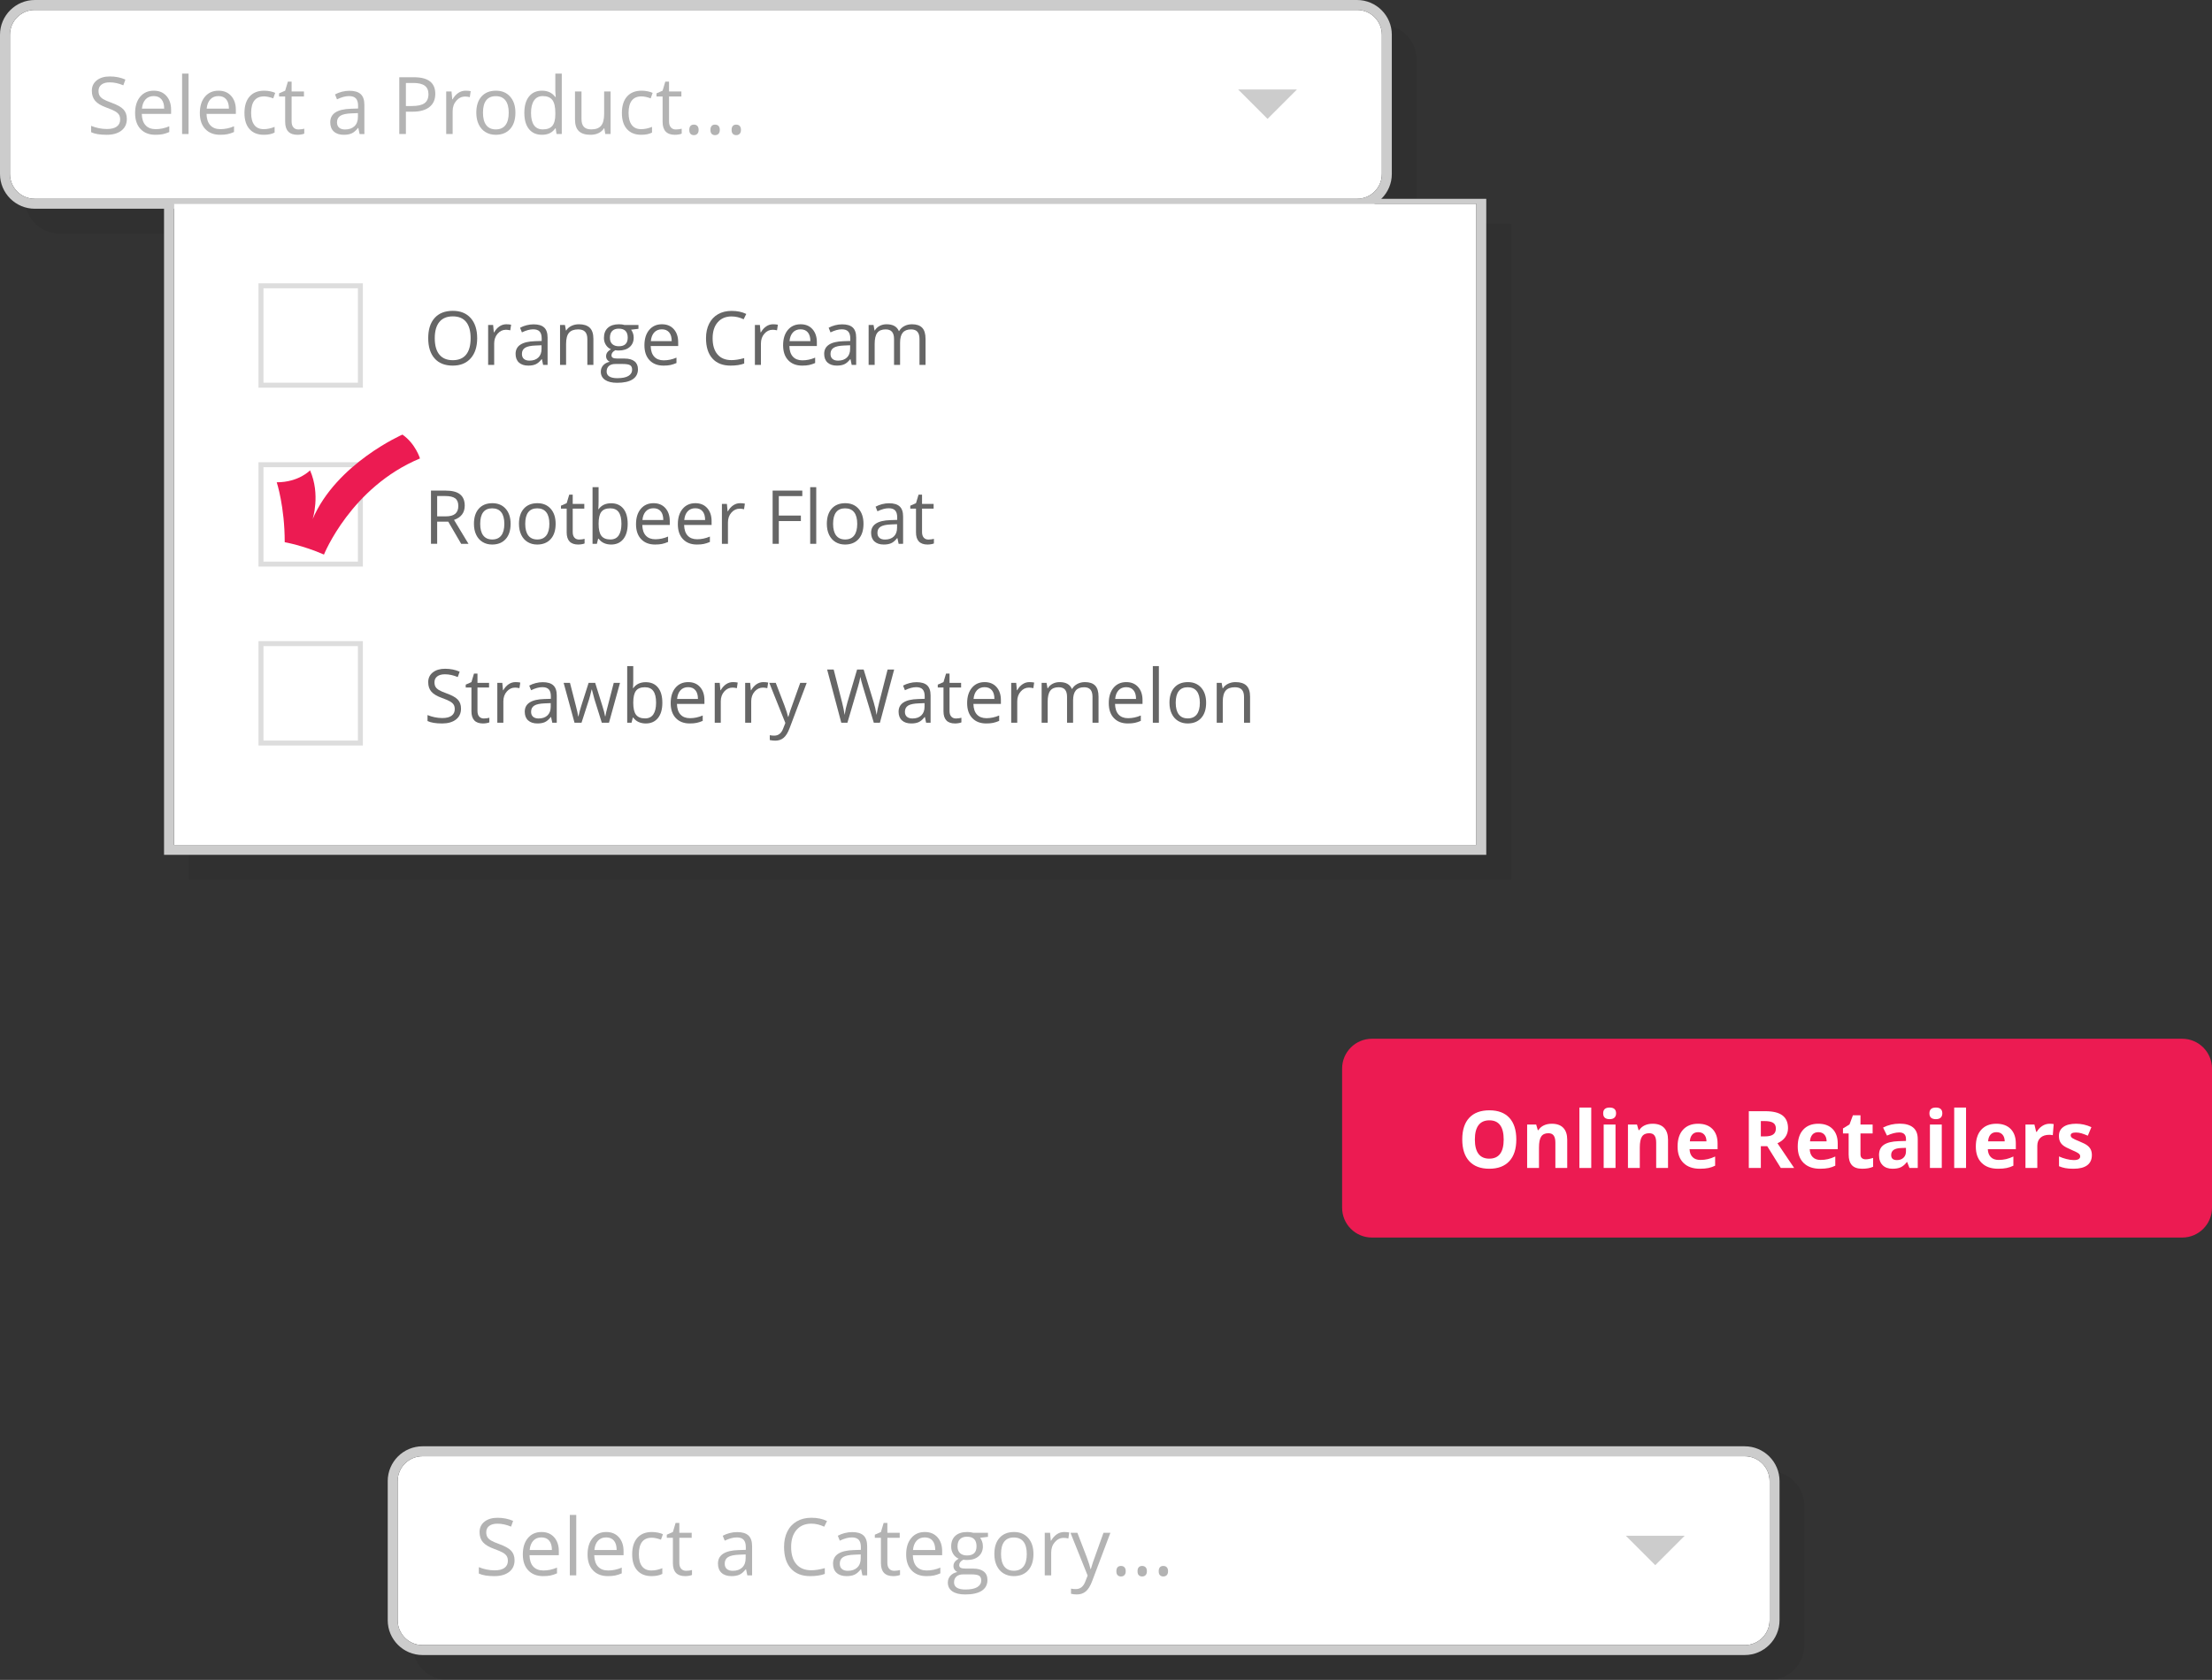 <?xml version="1.0" encoding="utf-8"?>
<!-- Generator: Adobe Illustrator 15.0.0, SVG Export Plug-In . SVG Version: 6.00 Build 0)  -->
<!DOCTYPE svg PUBLIC "-//W3C//DTD SVG 1.1//EN" "http://www.w3.org/Graphics/SVG/1.1/DTD/svg11.dtd">
<svg version="1.1" id="Layer_1" xmlns="http://www.w3.org/2000/svg" xmlns:xlink="http://www.w3.org/1999/xlink" x="0px" y="0px"
	 width="445px" height="338px" viewBox="0 0 445 338" enable-background="new 0 0 445 338" xml:space="preserve">
<rect x="0" y="0" width="445" height="338" fill="#333333" stroke="none"/>
<path opacity="0.06" d="M278,5H12c-3.86,0-7,3.14-7,7v28c0,3.86,3.14,7,7,7h266c3.859,0,7-3.14,7-7V12C285,8.14,281.859,5,278,5z"/>
<g>
	<path fill="#FFFFFF" d="M273,2H7C4.243,2,2,4.243,2,7v28c0,2.757,2.243,5,5,5h266c2.757,0,5-2.243,5-5V7C278,4.243,275.757,2,273,2
		z"/>
	<path fill="#CCCCCC" d="M273,0H7C3.14,0,0,3.14,0,7v28c0,3.86,3.14,7,7,7h266c3.859,0,7-3.14,7-7V7C280,3.14,276.859,0,273,0z
		 M278,35c0,2.757-2.243,5-5,5H7c-2.757,0-5-2.243-5-5V7c0-2.757,2.243-5,5-5h266c2.757,0,5,2.243,5,5V35z"/>
</g>
<g>
	<path fill="#B3B3B3" d="M25.516,23.926c0,1.005-0.365,1.789-1.094,2.352c-0.729,0.562-1.719,0.844-2.969,0.844
		c-1.354,0-2.396-0.174-3.125-0.523v-1.281c0.469,0.198,0.979,0.354,1.531,0.469c0.552,0.115,1.099,0.172,1.641,0.172
		c0.885,0,1.552-0.168,2-0.504c0.448-0.336,0.672-0.803,0.672-1.402c0-0.396-0.08-0.72-0.238-0.973
		c-0.159-0.252-0.425-0.485-0.797-0.699c-0.373-0.213-0.939-0.456-1.699-0.727c-1.062-0.38-1.822-0.831-2.277-1.352
		c-0.456-0.521-0.684-1.2-0.684-2.039c0-0.88,0.331-1.581,0.992-2.102c0.661-0.521,1.536-0.781,2.625-0.781
		c1.135,0,2.18,0.208,3.133,0.625l-0.414,1.156c-0.943-0.396-1.859-0.594-2.75-0.594c-0.703,0-1.253,0.151-1.648,0.453
		c-0.396,0.302-0.594,0.722-0.594,1.258c0,0.396,0.073,0.72,0.219,0.973c0.146,0.253,0.392,0.484,0.738,0.695
		c0.346,0.211,0.876,0.444,1.59,0.699c1.198,0.427,2.022,0.886,2.473,1.375C25.29,22.509,25.516,23.145,25.516,23.926z"/>
	<path fill="#B3B3B3" d="M31.273,27.121c-1.266,0-2.265-0.385-2.996-1.156c-0.732-0.771-1.098-1.841-1.098-3.211
		c0-1.38,0.34-2.477,1.02-3.289s1.592-1.219,2.738-1.219c1.073,0,1.922,0.353,2.547,1.059c0.625,0.706,0.938,1.637,0.938,2.793v0.82
		h-5.898c0.026,1.005,0.28,1.769,0.762,2.289c0.481,0.521,1.16,0.781,2.035,0.781c0.922,0,1.833-0.192,2.734-0.578v1.156
		c-0.458,0.198-0.892,0.34-1.301,0.426C32.345,27.078,31.852,27.121,31.273,27.121z M30.922,19.332
		c-0.688,0-1.236,0.224-1.645,0.672c-0.409,0.448-0.65,1.068-0.723,1.859h4.477c0-0.817-0.183-1.444-0.547-1.879
		C32.12,19.55,31.599,19.332,30.922,19.332z"/>
	<path fill="#B3B3B3" d="M37.93,26.965h-1.297V14.809h1.297V26.965z"/>
	<path fill="#B3B3B3" d="M44.297,27.121c-1.266,0-2.265-0.385-2.996-1.156c-0.732-0.771-1.098-1.841-1.098-3.211
		c0-1.38,0.34-2.477,1.02-3.289s1.592-1.219,2.738-1.219c1.073,0,1.922,0.353,2.547,1.059c0.625,0.706,0.938,1.637,0.938,2.793v0.82
		h-5.898c0.026,1.005,0.28,1.769,0.762,2.289c0.481,0.521,1.16,0.781,2.035,0.781c0.922,0,1.833-0.192,2.734-0.578v1.156
		c-0.458,0.198-0.892,0.34-1.301,0.426C45.368,27.078,44.875,27.121,44.297,27.121z M43.945,19.332
		c-0.688,0-1.236,0.224-1.645,0.672c-0.409,0.448-0.65,1.068-0.723,1.859h4.477c0-0.817-0.183-1.444-0.547-1.879
		C45.143,19.55,44.622,19.332,43.945,19.332z"/>
	<path fill="#B3B3B3" d="M53.078,27.121c-1.24,0-2.199-0.381-2.879-1.145c-0.68-0.763-1.02-1.842-1.02-3.238
		c0-1.432,0.345-2.539,1.035-3.32c0.69-0.781,1.673-1.172,2.949-1.172c0.411,0,0.823,0.044,1.234,0.133
		c0.411,0.089,0.734,0.193,0.969,0.312l-0.398,1.102c-0.287-0.114-0.599-0.209-0.938-0.285c-0.339-0.075-0.638-0.113-0.898-0.113
		c-1.74,0-2.609,1.109-2.609,3.328c0,1.052,0.212,1.859,0.637,2.422c0.424,0.562,1.053,0.844,1.887,0.844
		c0.713,0,1.445-0.153,2.195-0.461v1.148C54.669,26.973,53.948,27.121,53.078,27.121z"/>
	<path fill="#B3B3B3" d="M60.039,26.051c0.229,0,0.45-0.017,0.664-0.051c0.213-0.034,0.383-0.069,0.508-0.105v0.992
		c-0.141,0.068-0.348,0.124-0.621,0.168c-0.273,0.044-0.52,0.066-0.738,0.066c-1.656,0-2.484-0.872-2.484-2.617V19.41h-1.227v-0.625
		l1.227-0.539l0.547-1.828h0.75v1.984h2.484v1.008h-2.484v5.039c0,0.516,0.122,0.912,0.367,1.188
		C59.276,25.913,59.612,26.051,60.039,26.051z"/>
	<path fill="#B3B3B3" d="M72.344,26.965l-0.258-1.219h-0.062c-0.427,0.537-0.853,0.9-1.277,1.09c-0.425,0.19-0.955,0.285-1.59,0.285
		c-0.849,0-1.515-0.219-1.996-0.656c-0.482-0.438-0.723-1.06-0.723-1.867c0-1.729,1.383-2.635,4.148-2.719l1.453-0.047v-0.531
		c0-0.672-0.145-1.168-0.434-1.488s-0.751-0.48-1.387-0.48c-0.714,0-1.521,0.219-2.422,0.656l-0.398-0.992
		c0.422-0.229,0.884-0.409,1.387-0.539c0.502-0.13,1.006-0.195,1.512-0.195c1.021,0,1.777,0.227,2.27,0.68s0.738,1.18,0.738,2.18
		v5.844H72.344z M69.414,26.051c0.807,0,1.441-0.221,1.902-0.664c0.461-0.442,0.691-1.062,0.691-1.859v-0.773l-1.297,0.055
		c-1.031,0.037-1.775,0.197-2.23,0.48c-0.456,0.284-0.684,0.726-0.684,1.324c0,0.469,0.142,0.826,0.426,1.07
		C68.506,25.929,68.903,26.051,69.414,26.051z"/>
	<path fill="#B3B3B3" d="M87.57,18.871c0,1.156-0.395,2.046-1.184,2.668c-0.789,0.623-1.918,0.934-3.387,0.934h-1.344v4.492h-1.328
		V15.543h2.961C86.143,15.543,87.57,16.652,87.57,18.871z M81.656,21.332h1.195c1.177,0,2.028-0.19,2.555-0.57
		c0.526-0.38,0.789-0.989,0.789-1.828c0-0.755-0.248-1.317-0.742-1.688c-0.495-0.37-1.266-0.555-2.312-0.555h-1.484V21.332z"/>
	<path fill="#B3B3B3" d="M93.672,18.246c0.38,0,0.721,0.031,1.023,0.094l-0.18,1.203c-0.354-0.078-0.667-0.117-0.938-0.117
		c-0.693,0-1.285,0.281-1.777,0.844s-0.738,1.263-0.738,2.102v4.594h-1.297v-8.562h1.07l0.148,1.586h0.062
		c0.317-0.557,0.7-0.987,1.148-1.289C92.643,18.397,93.135,18.246,93.672,18.246z"/>
	<path fill="#B3B3B3" d="M103.688,22.676c0,1.396-0.352,2.486-1.055,3.27c-0.703,0.784-1.675,1.176-2.914,1.176
		c-0.766,0-1.445-0.18-2.039-0.539s-1.052-0.875-1.375-1.547c-0.323-0.672-0.484-1.458-0.484-2.359c0-1.396,0.349-2.483,1.047-3.262
		c0.698-0.778,1.667-1.168,2.906-1.168c1.198,0,2.149,0.398,2.855,1.195C103.334,20.238,103.688,21.316,103.688,22.676z
		 M97.164,22.676c0,1.094,0.219,1.927,0.656,2.5c0.438,0.573,1.081,0.859,1.93,0.859c0.849,0,1.493-0.285,1.934-0.855
		c0.44-0.57,0.66-1.405,0.66-2.504c0-1.088-0.22-1.915-0.66-2.48c-0.44-0.565-1.09-0.848-1.949-0.848
		c-0.849,0-1.49,0.279-1.922,0.836C97.38,20.741,97.164,21.572,97.164,22.676z"/>
	<path fill="#B3B3B3" d="M111.789,25.816h-0.07c-0.599,0.87-1.495,1.305-2.688,1.305c-1.12,0-1.991-0.383-2.613-1.148
		c-0.623-0.766-0.934-1.854-0.934-3.266c0-1.411,0.312-2.508,0.938-3.289s1.495-1.172,2.609-1.172c1.161,0,2.052,0.422,2.672,1.266
		h0.102l-0.055-0.617l-0.031-0.602v-3.484h1.297v12.156h-1.055L111.789,25.816z M109.195,26.035c0.885,0,1.527-0.241,1.926-0.723
		c0.398-0.481,0.598-1.259,0.598-2.332v-0.273c0-1.213-0.202-2.079-0.605-2.598c-0.404-0.518-1.048-0.777-1.934-0.777
		c-0.761,0-1.343,0.296-1.746,0.887c-0.404,0.591-0.605,1.426-0.605,2.504c0,1.094,0.2,1.919,0.602,2.477
		C107.831,25.757,108.419,26.035,109.195,26.035z"/>
	<path fill="#B3B3B3" d="M116.984,18.402v5.555c0,0.698,0.159,1.219,0.477,1.562c0.317,0.344,0.815,0.516,1.492,0.516
		c0.896,0,1.551-0.245,1.965-0.734c0.414-0.489,0.621-1.289,0.621-2.398v-4.5h1.297v8.562h-1.07l-0.188-1.148h-0.07
		c-0.266,0.422-0.634,0.745-1.105,0.969c-0.472,0.224-1.009,0.336-1.613,0.336c-1.042,0-1.822-0.247-2.34-0.742
		c-0.519-0.495-0.777-1.286-0.777-2.375v-5.602H116.984z"/>
	<path fill="#B3B3B3" d="M129.008,27.121c-1.24,0-2.199-0.381-2.879-1.145c-0.68-0.763-1.02-1.842-1.02-3.238
		c0-1.432,0.345-2.539,1.035-3.32c0.69-0.781,1.673-1.172,2.949-1.172c0.411,0,0.823,0.044,1.234,0.133
		c0.411,0.089,0.734,0.193,0.969,0.312l-0.398,1.102c-0.287-0.114-0.599-0.209-0.938-0.285c-0.339-0.075-0.638-0.113-0.898-0.113
		c-1.74,0-2.609,1.109-2.609,3.328c0,1.052,0.212,1.859,0.637,2.422c0.424,0.562,1.053,0.844,1.887,0.844
		c0.713,0,1.445-0.153,2.195-0.461v1.148C130.599,26.973,129.877,27.121,129.008,27.121z"/>
	<path fill="#B3B3B3" d="M135.969,26.051c0.229,0,0.45-0.017,0.664-0.051c0.213-0.034,0.383-0.069,0.508-0.105v0.992
		c-0.141,0.068-0.348,0.124-0.621,0.168c-0.273,0.044-0.52,0.066-0.738,0.066c-1.656,0-2.484-0.872-2.484-2.617V19.41h-1.227v-0.625
		l1.227-0.539l0.547-1.828h0.75v1.984h2.484v1.008h-2.484v5.039c0,0.516,0.122,0.912,0.367,1.188
		C135.206,25.913,135.542,26.051,135.969,26.051z"/>
	<path fill="#B3B3B3" d="M138.664,26.137c0-0.349,0.079-0.613,0.238-0.793c0.159-0.18,0.387-0.27,0.684-0.27
		c0.302,0,0.538,0.09,0.707,0.27c0.169,0.18,0.254,0.444,0.254,0.793c0,0.339-0.086,0.599-0.258,0.781s-0.406,0.273-0.703,0.273
		c-0.266,0-0.486-0.082-0.66-0.246C138.751,26.781,138.664,26.512,138.664,26.137z"/>
	<path fill="#B3B3B3" d="M142.922,26.137c0-0.349,0.079-0.613,0.238-0.793c0.159-0.18,0.387-0.27,0.684-0.27
		c0.302,0,0.538,0.09,0.707,0.27c0.169,0.18,0.254,0.444,0.254,0.793c0,0.339-0.086,0.599-0.258,0.781s-0.406,0.273-0.703,0.273
		c-0.266,0-0.486-0.082-0.66-0.246C143.009,26.781,142.922,26.512,142.922,26.137z"/>
	<path fill="#B3B3B3" d="M147.18,26.137c0-0.349,0.079-0.613,0.238-0.793c0.159-0.18,0.387-0.27,0.684-0.27
		c0.302,0,0.538,0.09,0.707,0.27c0.169,0.18,0.254,0.444,0.254,0.793c0,0.339-0.086,0.599-0.258,0.781s-0.406,0.273-0.703,0.273
		c-0.266,0-0.486-0.082-0.66-0.246C147.267,26.781,147.18,26.512,147.18,26.137z"/>
</g>
<polygon fill="#CCCCCC" points="260.918,18 255,23.918 249.082,18 "/>
<rect x="38" y="45" opacity="0.06" width="266" height="132"/>
<g>
	<rect x="35" y="41" fill="#FFFFFF" width="262" height="129"/>
	<path fill="#CCCCCC" d="M33,40v132h266V40H33z M297,170H35V41h262V170z"/>
</g>
<g>
	<path fill="#666666" d="M95.997,68.048c0,1.714-0.434,3.062-1.3,4.043c-0.867,0.981-2.072,1.472-3.615,1.472
		c-1.577,0-2.794-0.482-3.65-1.446c-0.857-0.964-1.285-2.326-1.285-4.083c0-1.743,0.429-3.094,1.289-4.054
		c0.858-0.959,2.08-1.439,3.662-1.439c1.537,0,2.738,0.488,3.604,1.465C95.564,64.982,95.997,66.33,95.997,68.048z M87.465,68.048
		c0,1.45,0.309,2.55,0.926,3.299c0.618,0.75,1.515,1.125,2.691,1.125c1.188,0,2.083-0.374,2.688-1.121s0.908-1.848,0.908-3.303
		c0-1.44-0.302-2.533-0.904-3.278c-0.604-0.744-1.496-1.117-2.677-1.117c-1.188,0-2.089,0.375-2.707,1.125
		C87.773,65.528,87.465,66.618,87.465,68.048z"/>
	<path fill="#666666" d="M101.863,65.243c0.356,0,0.676,0.029,0.959,0.088l-0.168,1.128c-0.332-0.073-0.625-0.11-0.879-0.11
		c-0.649,0-1.205,0.264-1.666,0.791c-0.462,0.527-0.692,1.184-0.692,1.97v4.307h-1.216V65.39h1.004l0.139,1.487h0.059
		c0.298-0.522,0.656-0.925,1.076-1.208S101.36,65.243,101.863,65.243z"/>
	<path fill="#666666" d="M109.261,73.417l-0.241-1.143h-0.059c-0.401,0.503-0.8,0.844-1.198,1.021
		c-0.397,0.178-0.895,0.268-1.49,0.268c-0.796,0-1.42-0.205-1.871-0.615c-0.452-0.41-0.678-0.994-0.678-1.75
		c0-1.621,1.296-2.471,3.89-2.549l1.361-0.044v-0.498c0-0.63-0.135-1.095-0.406-1.395c-0.271-0.301-0.704-0.451-1.3-0.451
		c-0.669,0-1.426,0.205-2.271,0.615l-0.373-0.93c0.395-0.215,0.828-0.383,1.3-0.505c0.471-0.122,0.943-0.183,1.417-0.183
		c0.957,0,1.666,0.212,2.128,0.637c0.461,0.425,0.692,1.106,0.692,2.043v5.479H109.261z M106.514,72.56
		c0.757,0,1.352-0.208,1.784-0.623c0.432-0.415,0.647-0.996,0.647-1.743v-0.725l-1.215,0.051c-0.967,0.034-1.664,0.185-2.092,0.45
		c-0.427,0.267-0.641,0.68-0.641,1.242c0,0.439,0.133,0.774,0.399,1.003C105.663,72.445,106.035,72.56,106.514,72.56z"/>
	<path fill="#666666" d="M118.16,73.417v-5.193c0-0.654-0.149-1.143-0.446-1.465c-0.299-0.322-0.765-0.483-1.399-0.483
		c-0.84,0-1.455,0.227-1.846,0.681s-0.586,1.204-0.586,2.249v4.211h-1.216V65.39h0.988l0.198,1.099h0.059
		c0.249-0.396,0.598-0.702,1.048-0.919c0.448-0.217,0.949-0.326,1.501-0.326c0.967,0,1.694,0.233,2.183,0.699
		c0.488,0.467,0.732,1.212,0.732,2.238v5.237H118.16z"/>
	<path fill="#666666" d="M128.443,65.39v0.769l-1.487,0.176c0.137,0.171,0.259,0.395,0.366,0.67s0.161,0.587,0.161,0.934
		c0,0.786-0.269,1.414-0.806,1.882s-1.274,0.703-2.212,0.703c-0.239,0-0.464-0.02-0.674-0.059c-0.518,0.273-0.776,0.618-0.776,1.033
		c0,0.22,0.09,0.382,0.271,0.487c0.18,0.105,0.49,0.157,0.93,0.157h1.421c0.869,0,1.537,0.183,2.003,0.549
		c0.467,0.366,0.699,0.898,0.699,1.597c0,0.889-0.356,1.566-1.068,2.033c-0.714,0.466-1.754,0.699-3.121,0.699
		c-1.05,0-1.858-0.195-2.428-0.586c-0.568-0.391-0.854-0.942-0.854-1.655c0-0.488,0.156-0.911,0.469-1.267s0.752-0.598,1.318-0.725
		c-0.205-0.093-0.377-0.237-0.516-0.432c-0.14-0.195-0.209-0.422-0.209-0.681c0-0.293,0.078-0.549,0.234-0.769
		s0.402-0.432,0.74-0.637c-0.416-0.171-0.754-0.461-1.015-0.872c-0.262-0.41-0.392-0.879-0.392-1.406
		c0-0.879,0.264-1.556,0.791-2.033c0.527-0.476,1.273-0.714,2.24-0.714c0.42,0,0.799,0.049,1.136,0.146H128.443z M122.041,74.765
		c0,0.435,0.184,0.764,0.55,0.989s0.891,0.337,1.575,0.337c1.02,0,1.775-0.153,2.267-0.458c0.49-0.306,0.735-0.719,0.735-1.242
		c0-0.435-0.134-0.736-0.402-0.905c-0.269-0.168-0.774-0.252-1.516-0.252h-1.458c-0.552,0-0.981,0.132-1.289,0.396
		S122.041,74.271,122.041,74.765z M122.701,67.96c0,0.562,0.158,0.986,0.476,1.274s0.759,0.432,1.325,0.432
		c1.188,0,1.78-0.576,1.78-1.729c0-1.206-0.601-1.809-1.802-1.809c-0.571,0-1.011,0.154-1.318,0.461S122.701,67.355,122.701,67.96z"
		/>
	<path fill="#666666" d="M133.482,73.563c-1.186,0-2.122-0.361-2.809-1.084c-0.686-0.723-1.029-1.726-1.029-3.01
		c0-1.294,0.319-2.322,0.956-3.083c0.638-0.762,1.493-1.143,2.567-1.143c1.006,0,1.802,0.331,2.388,0.992
		c0.586,0.662,0.879,1.535,0.879,2.619v0.769h-5.53c0.024,0.942,0.263,1.658,0.715,2.146c0.451,0.488,1.088,0.732,1.908,0.732
		c0.863,0,1.718-0.181,2.562-0.542v1.084c-0.43,0.186-0.836,0.319-1.219,0.399C134.487,73.523,134.025,73.563,133.482,73.563z
		 M133.153,66.261c-0.645,0-1.158,0.21-1.542,0.63c-0.383,0.42-0.609,1.001-0.678,1.743h4.197c0-0.767-0.171-1.354-0.513-1.761
		S133.788,66.261,133.153,66.261z"/>
	<path fill="#666666" d="M147.171,63.668c-1.177,0-2.105,0.392-2.786,1.175c-0.682,0.784-1.022,1.857-1.022,3.219
		c0,1.401,0.329,2.484,0.985,3.249c0.657,0.764,1.593,1.146,2.81,1.146c0.746,0,1.599-0.134,2.556-0.403v1.091
		c-0.742,0.278-1.658,0.417-2.747,0.417c-1.577,0-2.794-0.479-3.65-1.436c-0.857-0.957-1.285-2.317-1.285-4.08
		c0-1.104,0.206-2.07,0.618-2.9c0.413-0.83,1.009-1.47,1.787-1.919c0.779-0.449,1.696-0.674,2.751-0.674
		c1.122,0,2.104,0.205,2.943,0.615l-0.527,1.069C148.792,63.859,147.981,63.668,147.171,63.668z"/>
	<path fill="#666666" d="M155.528,65.243c0.356,0,0.676,0.029,0.959,0.088l-0.168,1.128c-0.332-0.073-0.625-0.11-0.879-0.11
		c-0.649,0-1.205,0.264-1.666,0.791c-0.462,0.527-0.692,1.184-0.692,1.97v4.307h-1.216V65.39h1.004l0.139,1.487h0.059
		c0.298-0.522,0.656-0.925,1.076-1.208S155.025,65.243,155.528,65.243z"/>
	<path fill="#666666" d="M161.38,73.563c-1.186,0-2.122-0.361-2.809-1.084c-0.686-0.723-1.029-1.726-1.029-3.01
		c0-1.294,0.319-2.322,0.956-3.083c0.638-0.762,1.493-1.143,2.567-1.143c1.006,0,1.802,0.331,2.388,0.992
		c0.586,0.662,0.879,1.535,0.879,2.619v0.769h-5.53c0.024,0.942,0.263,1.658,0.715,2.146c0.451,0.488,1.088,0.732,1.908,0.732
		c0.863,0,1.718-0.181,2.562-0.542v1.084c-0.43,0.186-0.836,0.319-1.219,0.399C162.385,73.523,161.923,73.563,161.38,73.563z
		 M161.051,66.261c-0.645,0-1.158,0.21-1.542,0.63c-0.383,0.42-0.609,1.001-0.678,1.743h4.197c0-0.767-0.171-1.354-0.513-1.761
		S161.686,66.261,161.051,66.261z"/>
	<path fill="#666666" d="M171.341,73.417l-0.241-1.143h-0.059c-0.401,0.503-0.8,0.844-1.198,1.021
		c-0.397,0.178-0.895,0.268-1.49,0.268c-0.796,0-1.42-0.205-1.871-0.615c-0.452-0.41-0.678-0.994-0.678-1.75
		c0-1.621,1.296-2.471,3.89-2.549l1.361-0.044v-0.498c0-0.63-0.135-1.095-0.406-1.395c-0.271-0.301-0.704-0.451-1.3-0.451
		c-0.669,0-1.426,0.205-2.271,0.615l-0.373-0.93c0.395-0.215,0.828-0.383,1.3-0.505c0.471-0.122,0.943-0.183,1.417-0.183
		c0.957,0,1.666,0.212,2.128,0.637c0.461,0.425,0.692,1.106,0.692,2.043v5.479H171.341z M168.594,72.56
		c0.757,0,1.352-0.208,1.784-0.623c0.432-0.415,0.647-0.996,0.647-1.743v-0.725l-1.215,0.051c-0.967,0.034-1.664,0.185-2.092,0.45
		c-0.427,0.267-0.641,0.68-0.641,1.242c0,0.439,0.133,0.774,0.399,1.003C167.743,72.445,168.115,72.56,168.594,72.56z"/>
	<path fill="#666666" d="M184.979,73.417v-5.222c0-0.64-0.138-1.119-0.41-1.439c-0.274-0.32-0.699-0.48-1.275-0.48
		c-0.757,0-1.315,0.217-1.677,0.652s-0.542,1.104-0.542,2.007v4.482h-1.216v-5.222c0-0.64-0.137-1.119-0.41-1.439
		s-0.701-0.48-1.282-0.48c-0.762,0-1.319,0.229-1.673,0.685c-0.354,0.457-0.531,1.205-0.531,2.245v4.211h-1.216V65.39h0.988
		l0.198,1.099h0.059c0.229-0.391,0.553-0.696,0.971-0.916c0.417-0.22,0.885-0.33,1.402-0.33c1.255,0,2.075,0.454,2.461,1.362h0.059
		c0.239-0.42,0.586-0.752,1.04-0.996s0.972-0.366,1.553-0.366c0.908,0,1.588,0.233,2.04,0.699c0.451,0.467,0.677,1.212,0.677,2.238
		v5.237H184.979z"/>
</g>
<g>
	<rect x="53" y="58" fill="#FFFFFF" width="19" height="19"/>
	<path fill="#DDDDDD" d="M52,57v1v20h20h1V57H52z M72,77H53V58h19V77z"/>
</g>
<g>
	<path fill="#666666" d="M87.947,104.964v4.453h-1.244V98.709h2.937c1.313,0,2.284,0.251,2.911,0.754
		c0.628,0.503,0.941,1.26,0.941,2.271c0,1.416-0.718,2.373-2.153,2.871l2.907,4.812h-1.472l-2.593-4.453H87.947z M87.947,103.895
		h1.707c0.879,0,1.523-0.174,1.934-0.523s0.615-0.873,0.615-1.571c0-0.708-0.209-1.218-0.626-1.531
		c-0.418-0.312-1.088-0.469-2.011-0.469h-1.619V103.895z"/>
	<path fill="#666666" d="M102.721,105.396c0,1.309-0.329,2.331-0.989,3.065c-0.658,0.735-1.569,1.103-2.731,1.103
		c-0.718,0-1.354-0.168-1.911-0.505s-0.987-0.82-1.289-1.45c-0.304-0.63-0.455-1.367-0.455-2.212c0-1.309,0.327-2.328,0.982-3.058
		c0.653-0.729,1.562-1.095,2.725-1.095c1.122,0,2.015,0.374,2.677,1.121C102.39,103.111,102.721,104.122,102.721,105.396z
		 M96.604,105.396c0,1.025,0.205,1.807,0.615,2.344s1.014,0.806,1.81,0.806s1.4-0.267,1.812-0.802
		c0.413-0.534,0.619-1.317,0.619-2.347c0-1.021-0.206-1.795-0.619-2.326c-0.412-0.529-1.021-0.794-1.827-0.794
		c-0.796,0-1.396,0.261-1.802,0.784S96.604,104.361,96.604,105.396z"/>
	<path fill="#666666" d="M111.78,105.396c0,1.309-0.329,2.331-0.989,3.065c-0.658,0.735-1.569,1.103-2.731,1.103
		c-0.718,0-1.354-0.168-1.911-0.505s-0.987-0.82-1.289-1.45c-0.304-0.63-0.455-1.367-0.455-2.212c0-1.309,0.327-2.328,0.982-3.058
		c0.653-0.729,1.562-1.095,2.725-1.095c1.122,0,2.015,0.374,2.677,1.121C111.449,103.111,111.78,104.122,111.78,105.396z
		 M105.664,105.396c0,1.025,0.205,1.807,0.615,2.344s1.014,0.806,1.81,0.806s1.4-0.267,1.812-0.802
		c0.413-0.534,0.619-1.317,0.619-2.347c0-1.021-0.206-1.795-0.619-2.326c-0.412-0.529-1.021-0.794-1.827-0.794
		c-0.796,0-1.396,0.261-1.802,0.784S105.664,104.361,105.664,105.396z"/>
	<path fill="#666666" d="M116.505,108.56c0.215,0,0.422-0.016,0.622-0.047s0.359-0.065,0.477-0.099v0.93
		c-0.132,0.063-0.326,0.116-0.582,0.157c-0.257,0.042-0.487,0.062-0.692,0.062c-1.553,0-2.329-0.818-2.329-2.454v-4.775h-1.15
		v-0.586l1.15-0.505l0.513-1.714h0.703v1.86h2.329v0.945h-2.329v4.724c0,0.483,0.114,0.854,0.345,1.113
		C115.789,108.431,116.104,108.56,116.505,108.56z"/>
	<path fill="#666666" d="M122.942,101.258c1.055,0,1.874,0.36,2.457,1.08c0.584,0.721,0.876,1.74,0.876,3.058
		s-0.295,2.343-0.883,3.073c-0.589,0.73-1.405,1.095-2.45,1.095c-0.522,0-1-0.097-1.432-0.289c-0.433-0.193-0.795-0.49-1.088-0.89
		h-0.088l-0.257,1.033h-0.871V98.021h1.216v2.769c0,0.62-0.02,1.177-0.059,1.67h0.059
		C120.989,101.658,121.829,101.258,122.942,101.258z M122.767,102.276c-0.83,0-1.429,0.238-1.794,0.714
		c-0.367,0.476-0.55,1.278-0.55,2.406s0.188,1.935,0.563,2.42c0.376,0.486,0.979,0.729,1.81,0.729c0.747,0,1.304-0.272,1.67-0.817
		c0.366-0.544,0.55-1.327,0.55-2.347c0-1.045-0.184-1.824-0.55-2.336S123.533,102.276,122.767,102.276z"/>
	<path fill="#666666" d="M131.79,109.563c-1.186,0-2.122-0.361-2.809-1.084c-0.686-0.723-1.029-1.726-1.029-3.01
		c0-1.294,0.319-2.322,0.956-3.083c0.638-0.762,1.493-1.143,2.567-1.143c1.006,0,1.802,0.331,2.388,0.992
		c0.586,0.662,0.879,1.535,0.879,2.619v0.769h-5.53c0.024,0.942,0.263,1.658,0.715,2.146c0.451,0.488,1.088,0.732,1.908,0.732
		c0.863,0,1.718-0.181,2.562-0.542v1.084c-0.43,0.186-0.836,0.319-1.219,0.399C132.795,109.523,132.333,109.563,131.79,109.563z
		 M131.461,102.261c-0.645,0-1.158,0.21-1.542,0.63c-0.383,0.42-0.609,1.001-0.678,1.743h4.197c0-0.767-0.171-1.354-0.513-1.761
		S132.096,102.261,131.461,102.261z"/>
	<path fill="#666666" d="M140.205,109.563c-1.186,0-2.122-0.361-2.809-1.084c-0.686-0.723-1.029-1.726-1.029-3.01
		c0-1.294,0.319-2.322,0.956-3.083c0.638-0.762,1.493-1.143,2.567-1.143c1.006,0,1.802,0.331,2.388,0.992
		c0.586,0.662,0.879,1.535,0.879,2.619v0.769h-5.53c0.024,0.942,0.263,1.658,0.715,2.146c0.451,0.488,1.088,0.732,1.908,0.732
		c0.863,0,1.718-0.181,2.562-0.542v1.084c-0.43,0.186-0.836,0.319-1.219,0.399C141.21,109.523,140.748,109.563,140.205,109.563z
		 M139.876,102.261c-0.645,0-1.158,0.21-1.542,0.63c-0.383,0.42-0.609,1.001-0.678,1.743h4.197c0-0.767-0.171-1.354-0.513-1.761
		S140.511,102.261,139.876,102.261z"/>
	<path fill="#666666" d="M148.893,101.243c0.356,0,0.676,0.029,0.959,0.088l-0.168,1.128c-0.332-0.073-0.625-0.11-0.879-0.11
		c-0.649,0-1.205,0.264-1.666,0.791c-0.462,0.527-0.692,1.184-0.692,1.97v4.307h-1.216v-8.027h1.004l0.139,1.487h0.059
		c0.298-0.522,0.656-0.925,1.076-1.208S148.39,101.243,148.893,101.243z"/>
	<path fill="#666666" d="M156.678,109.417h-1.244V98.709h5.969v1.106h-4.725v3.918h4.439v1.106h-4.439V109.417z"/>
	<path fill="#666666" d="M164.208,109.417h-1.216V98.021h1.216V109.417z"/>
	<path fill="#666666" d="M173.714,105.396c0,1.309-0.329,2.331-0.989,3.065c-0.658,0.735-1.569,1.103-2.731,1.103
		c-0.718,0-1.354-0.168-1.911-0.505s-0.987-0.82-1.289-1.45c-0.304-0.63-0.455-1.367-0.455-2.212c0-1.309,0.327-2.328,0.982-3.058
		c0.653-0.729,1.562-1.095,2.725-1.095c1.122,0,2.015,0.374,2.677,1.121C173.383,103.111,173.714,104.122,173.714,105.396z
		 M167.598,105.396c0,1.025,0.205,1.807,0.615,2.344s1.014,0.806,1.81,0.806s1.4-0.267,1.812-0.802
		c0.413-0.534,0.619-1.317,0.619-2.347c0-1.021-0.206-1.795-0.619-2.326c-0.412-0.529-1.021-0.794-1.827-0.794
		c-0.796,0-1.396,0.261-1.802,0.784S167.598,104.361,167.598,105.396z"/>
	<path fill="#666666" d="M180.782,109.417l-0.241-1.143h-0.059c-0.401,0.503-0.8,0.844-1.198,1.021
		c-0.397,0.178-0.895,0.268-1.49,0.268c-0.796,0-1.42-0.205-1.871-0.615c-0.452-0.41-0.678-0.994-0.678-1.75
		c0-1.621,1.296-2.471,3.89-2.549l1.361-0.044v-0.498c0-0.63-0.135-1.095-0.406-1.395c-0.271-0.301-0.704-0.451-1.3-0.451
		c-0.669,0-1.426,0.205-2.271,0.615l-0.373-0.93c0.395-0.215,0.828-0.383,1.3-0.505c0.471-0.122,0.943-0.183,1.417-0.183
		c0.957,0,1.666,0.212,2.128,0.637c0.461,0.425,0.692,1.106,0.692,2.043v5.479H180.782z M178.035,108.56
		c0.757,0,1.352-0.208,1.784-0.623c0.432-0.415,0.647-0.996,0.647-1.743v-0.725l-1.215,0.051c-0.967,0.034-1.664,0.185-2.092,0.45
		c-0.427,0.267-0.641,0.68-0.641,1.242c0,0.439,0.133,0.774,0.399,1.003C177.185,108.445,177.557,108.56,178.035,108.56z"/>
	<path fill="#666666" d="M186.78,108.56c0.215,0,0.422-0.016,0.622-0.047s0.359-0.065,0.477-0.099v0.93
		c-0.132,0.063-0.326,0.116-0.582,0.157c-0.257,0.042-0.487,0.062-0.692,0.062c-1.553,0-2.329-0.818-2.329-2.454v-4.775h-1.15
		v-0.586l1.15-0.505l0.513-1.714h0.703v1.86h2.329v0.945h-2.329v4.724c0,0.483,0.114,0.854,0.345,1.113
		C186.064,108.431,186.38,108.56,186.78,108.56z"/>
</g>
<g>
	<rect x="53" y="94" fill="#FFFFFF" width="19" height="19"/>
	<path fill="#DDDDDD" d="M52,93v1v20h20h1V93H52z M72,113H53V94h19V113z"/>
</g>
<g>
	<path fill="#666666" d="M92.745,142.568c0,0.942-0.342,1.677-1.025,2.205s-1.611,0.791-2.783,0.791c-1.27,0-2.246-0.163-2.93-0.491
		v-1.201c0.439,0.185,0.918,0.332,1.436,0.439s1.03,0.162,1.538,0.162c0.83,0,1.455-0.158,1.875-0.473
		c0.42-0.315,0.63-0.753,0.63-1.315c0-0.371-0.074-0.675-0.224-0.912c-0.148-0.237-0.397-0.456-0.747-0.656
		c-0.349-0.2-0.88-0.427-1.593-0.681c-0.996-0.356-1.708-0.779-2.135-1.267c-0.428-0.488-0.641-1.125-0.641-1.912
		c0-0.825,0.31-1.482,0.93-1.97s1.44-0.732,2.461-0.732c1.064,0,2.043,0.195,2.938,0.586l-0.389,1.084
		c-0.884-0.371-1.743-0.557-2.578-0.557c-0.659,0-1.175,0.142-1.545,0.425c-0.372,0.283-0.557,0.676-0.557,1.179
		c0,0.371,0.067,0.675,0.205,0.912c0.136,0.237,0.367,0.454,0.691,0.651c0.325,0.198,0.821,0.417,1.49,0.656
		c1.123,0.4,1.896,0.83,2.318,1.289C92.534,141.24,92.745,141.835,92.745,142.568z"/>
	<path fill="#666666" d="M97.345,144.561c0.215,0,0.422-0.016,0.622-0.048s0.359-0.065,0.477-0.099v0.93
		c-0.132,0.063-0.326,0.115-0.582,0.157c-0.257,0.042-0.487,0.062-0.692,0.062c-1.553,0-2.329-0.817-2.329-2.454v-4.775h-1.15
		v-0.586l1.15-0.505l0.513-1.714h0.703v1.86h2.329v0.945h-2.329v4.724c0,0.483,0.114,0.854,0.345,1.113
		C96.629,144.431,96.944,144.561,97.345,144.561z"/>
	<path fill="#666666" d="M103.709,137.243c0.356,0,0.676,0.029,0.959,0.088l-0.168,1.128c-0.332-0.073-0.625-0.11-0.879-0.11
		c-0.649,0-1.205,0.264-1.666,0.791c-0.462,0.527-0.692,1.184-0.692,1.97v4.307h-1.216v-8.027h1.004l0.139,1.487h0.059
		c0.298-0.522,0.656-0.925,1.076-1.208S103.206,137.243,103.709,137.243z"/>
	<path fill="#666666" d="M111.106,145.417l-0.241-1.143h-0.059c-0.401,0.503-0.8,0.844-1.198,1.021
		c-0.397,0.179-0.895,0.268-1.49,0.268c-0.796,0-1.42-0.205-1.871-0.615c-0.452-0.41-0.678-0.994-0.678-1.75
		c0-1.621,1.296-2.471,3.89-2.549l1.361-0.044v-0.498c0-0.63-0.135-1.095-0.406-1.395c-0.271-0.301-0.704-0.451-1.3-0.451
		c-0.669,0-1.426,0.205-2.271,0.615l-0.373-0.93c0.395-0.215,0.828-0.383,1.3-0.505c0.471-0.122,0.943-0.183,1.417-0.183
		c0.957,0,1.666,0.212,2.128,0.637c0.461,0.425,0.692,1.106,0.692,2.043v5.479H111.106z M108.359,144.561
		c0.757,0,1.352-0.208,1.784-0.623c0.432-0.415,0.647-0.996,0.647-1.743v-0.725l-1.215,0.051c-0.967,0.034-1.664,0.185-2.092,0.45
		c-0.427,0.267-0.641,0.68-0.641,1.242c0,0.439,0.133,0.774,0.399,1.003C107.509,144.445,107.881,144.561,108.359,144.561z"/>
	<path fill="#666666" d="M121.067,145.417l-1.472-4.709c-0.093-0.288-0.267-0.942-0.521-1.963h-0.059
		c-0.195,0.854-0.365,1.514-0.512,1.978l-1.517,4.695h-1.406l-2.19-8.027h1.275c0.517,2.017,0.911,3.552,1.183,4.607
		c0.271,1.055,0.426,1.765,0.465,2.131h0.059c0.054-0.278,0.141-0.638,0.26-1.08c0.12-0.442,0.224-0.792,0.312-1.051l1.473-4.607
		h1.318l1.436,4.607c0.272,0.84,0.458,1.545,0.557,2.117h0.059c0.019-0.176,0.071-0.447,0.157-0.813
		c0.085-0.366,0.594-2.336,1.526-5.911h1.26l-2.219,8.027H121.067z"/>
	<path fill="#666666" d="M129.915,137.258c1.055,0,1.874,0.36,2.457,1.08c0.584,0.721,0.876,1.74,0.876,3.058
		s-0.295,2.343-0.883,3.073c-0.589,0.73-1.405,1.095-2.45,1.095c-0.522,0-1-0.097-1.432-0.289c-0.433-0.192-0.795-0.489-1.088-0.89
		h-0.088l-0.257,1.032h-0.871v-11.396h1.216v2.769c0,0.62-0.02,1.177-0.059,1.67h0.059
		C127.962,137.658,128.802,137.258,129.915,137.258z M129.739,138.276c-0.83,0-1.429,0.238-1.794,0.714
		c-0.367,0.476-0.55,1.278-0.55,2.406s0.188,1.935,0.563,2.42c0.376,0.486,0.979,0.729,1.81,0.729c0.747,0,1.304-0.271,1.67-0.816
		c0.366-0.544,0.55-1.327,0.55-2.347c0-1.045-0.184-1.824-0.55-2.336S130.506,138.276,129.739,138.276z"/>
	<path fill="#666666" d="M138.763,145.563c-1.186,0-2.122-0.361-2.809-1.084c-0.686-0.723-1.029-1.726-1.029-3.01
		c0-1.294,0.319-2.322,0.956-3.083c0.638-0.762,1.493-1.143,2.567-1.143c1.006,0,1.802,0.331,2.388,0.992
		c0.586,0.662,0.879,1.535,0.879,2.619v0.769h-5.53c0.024,0.942,0.263,1.658,0.715,2.146c0.451,0.489,1.088,0.733,1.908,0.733
		c0.863,0,1.718-0.182,2.562-0.542v1.083c-0.43,0.186-0.836,0.319-1.219,0.399C139.768,145.523,139.306,145.563,138.763,145.563z
		 M138.434,138.261c-0.645,0-1.158,0.21-1.542,0.63c-0.383,0.42-0.609,1.001-0.678,1.743h4.197c0-0.767-0.171-1.354-0.513-1.761
		S139.068,138.261,138.434,138.261z"/>
	<path fill="#666666" d="M147.449,137.243c0.356,0,0.676,0.029,0.959,0.088l-0.168,1.128c-0.332-0.073-0.625-0.11-0.879-0.11
		c-0.649,0-1.205,0.264-1.666,0.791c-0.462,0.527-0.692,1.184-0.692,1.97v4.307h-1.216v-8.027h1.004l0.139,1.487h0.059
		c0.298-0.522,0.656-0.925,1.076-1.208S146.946,137.243,147.449,137.243z"/>
	<path fill="#666666" d="M153.572,137.243c0.356,0,0.676,0.029,0.959,0.088l-0.168,1.128c-0.332-0.073-0.625-0.11-0.879-0.11
		c-0.649,0-1.205,0.264-1.666,0.791c-0.462,0.527-0.692,1.184-0.692,1.97v4.307h-1.216v-8.027h1.004l0.139,1.487h0.059
		c0.298-0.522,0.656-0.925,1.076-1.208S153.069,137.243,153.572,137.243z"/>
	<path fill="#666666" d="M154.759,137.39h1.304l1.758,4.578c0.386,1.045,0.625,1.799,0.718,2.263h0.059
		c0.063-0.249,0.196-0.675,0.399-1.278c0.202-0.603,0.865-2.457,1.988-5.562h1.304l-3.45,9.141c-0.342,0.903-0.74,1.544-1.197,1.923
		c-0.456,0.378-1.017,0.567-1.681,0.567c-0.371,0-0.737-0.042-1.099-0.124v-0.975c0.269,0.059,0.568,0.088,0.9,0.088
		c0.836,0,1.431-0.469,1.787-1.406l0.447-1.143L154.759,137.39z"/>
	<path fill="#666666" d="M177.018,145.417h-1.23l-2.161-7.17c-0.103-0.317-0.218-0.718-0.345-1.201s-0.192-0.774-0.197-0.872
		c-0.107,0.645-0.278,1.35-0.513,2.117l-2.095,7.126h-1.23l-2.85-10.708h1.318l1.692,6.614c0.234,0.928,0.405,1.768,0.513,2.52
		c0.132-0.894,0.327-1.768,0.586-2.622l1.919-6.511h1.318l2.015,6.57c0.234,0.757,0.432,1.611,0.593,2.563
		c0.093-0.693,0.269-1.538,0.527-2.534l1.685-6.599h1.318L177.018,145.417z"/>
	<path fill="#666666" d="M186.312,145.417l-0.241-1.143h-0.059c-0.401,0.503-0.8,0.844-1.198,1.021
		c-0.397,0.179-0.895,0.268-1.49,0.268c-0.796,0-1.42-0.205-1.871-0.615c-0.452-0.41-0.678-0.994-0.678-1.75
		c0-1.621,1.296-2.471,3.89-2.549l1.361-0.044v-0.498c0-0.63-0.135-1.095-0.406-1.395c-0.271-0.301-0.704-0.451-1.3-0.451
		c-0.669,0-1.426,0.205-2.271,0.615l-0.373-0.93c0.395-0.215,0.828-0.383,1.3-0.505c0.471-0.122,0.943-0.183,1.417-0.183
		c0.957,0,1.666,0.212,2.128,0.637c0.461,0.425,0.692,1.106,0.692,2.043v5.479H186.312z M183.564,144.561
		c0.757,0,1.352-0.208,1.784-0.623c0.432-0.415,0.647-0.996,0.647-1.743v-0.725l-1.215,0.051c-0.967,0.034-1.664,0.185-2.092,0.45
		c-0.427,0.267-0.641,0.68-0.641,1.242c0,0.439,0.133,0.774,0.399,1.003C182.714,144.445,183.086,144.561,183.564,144.561z"/>
	<path fill="#666666" d="M192.311,144.561c0.215,0,0.422-0.016,0.622-0.048s0.359-0.065,0.477-0.099v0.93
		c-0.132,0.063-0.326,0.115-0.582,0.157c-0.257,0.042-0.487,0.062-0.692,0.062c-1.553,0-2.329-0.817-2.329-2.454v-4.775h-1.15
		v-0.586l1.15-0.505l0.513-1.714h0.703v1.86h2.329v0.945h-2.329v4.724c0,0.483,0.114,0.854,0.345,1.113
		C191.595,144.431,191.91,144.561,192.311,144.561z"/>
	<path fill="#666666" d="M198.404,145.563c-1.186,0-2.122-0.361-2.809-1.084c-0.686-0.723-1.029-1.726-1.029-3.01
		c0-1.294,0.319-2.322,0.956-3.083c0.638-0.762,1.493-1.143,2.567-1.143c1.006,0,1.802,0.331,2.388,0.992
		c0.586,0.662,0.879,1.535,0.879,2.619v0.769h-5.53c0.024,0.942,0.263,1.658,0.715,2.146c0.451,0.489,1.088,0.733,1.908,0.733
		c0.863,0,1.718-0.182,2.562-0.542v1.083c-0.43,0.186-0.836,0.319-1.219,0.399C199.409,145.523,198.947,145.563,198.404,145.563z
		 M198.075,138.261c-0.645,0-1.158,0.21-1.542,0.63c-0.383,0.42-0.609,1.001-0.678,1.743h4.197c0-0.767-0.171-1.354-0.513-1.761
		S198.71,138.261,198.075,138.261z"/>
	<path fill="#666666" d="M207.091,137.243c0.356,0,0.676,0.029,0.959,0.088l-0.168,1.128c-0.332-0.073-0.625-0.11-0.879-0.11
		c-0.649,0-1.205,0.264-1.666,0.791c-0.462,0.527-0.692,1.184-0.692,1.97v4.307h-1.216v-8.027h1.004l0.139,1.487h0.059
		c0.298-0.522,0.656-0.925,1.076-1.208S206.588,137.243,207.091,137.243z"/>
	<path fill="#666666" d="M219.784,145.417v-5.222c0-0.64-0.138-1.119-0.41-1.439c-0.274-0.32-0.699-0.48-1.275-0.48
		c-0.757,0-1.315,0.217-1.677,0.652s-0.542,1.104-0.542,2.007v4.482h-1.216v-5.222c0-0.64-0.137-1.119-0.41-1.439
		s-0.701-0.48-1.282-0.48c-0.762,0-1.319,0.229-1.673,0.685c-0.354,0.457-0.531,1.205-0.531,2.245v4.211h-1.216v-8.027h0.988
		l0.198,1.099h0.059c0.229-0.391,0.553-0.696,0.971-0.916c0.417-0.22,0.885-0.33,1.402-0.33c1.255,0,2.075,0.454,2.461,1.362h0.059
		c0.239-0.42,0.586-0.752,1.04-0.996s0.972-0.366,1.553-0.366c0.908,0,1.588,0.233,2.04,0.699c0.451,0.467,0.677,1.212,0.677,2.238
		v5.237H219.784z"/>
	<path fill="#666666" d="M226.895,145.563c-1.186,0-2.122-0.361-2.809-1.084c-0.686-0.723-1.029-1.726-1.029-3.01
		c0-1.294,0.319-2.322,0.956-3.083c0.638-0.762,1.493-1.143,2.567-1.143c1.006,0,1.802,0.331,2.388,0.992
		c0.586,0.662,0.879,1.535,0.879,2.619v0.769h-5.53c0.024,0.942,0.263,1.658,0.715,2.146c0.451,0.489,1.088,0.733,1.908,0.733
		c0.863,0,1.718-0.182,2.562-0.542v1.083c-0.43,0.186-0.836,0.319-1.219,0.399C227.899,145.523,227.438,145.563,226.895,145.563z
		 M226.565,138.261c-0.645,0-1.158,0.21-1.542,0.63c-0.383,0.42-0.609,1.001-0.678,1.743h4.197c0-0.767-0.171-1.354-0.513-1.761
		S227.2,138.261,226.565,138.261z"/>
	<path fill="#666666" d="M233.136,145.417h-1.216v-11.396h1.216V145.417z"/>
	<path fill="#666666" d="M242.643,141.396c0,1.309-0.329,2.331-0.989,3.065c-0.658,0.735-1.569,1.103-2.731,1.103
		c-0.718,0-1.354-0.169-1.911-0.505c-0.557-0.338-0.987-0.82-1.289-1.451c-0.304-0.63-0.455-1.367-0.455-2.212
		c0-1.309,0.327-2.328,0.982-3.058c0.653-0.729,1.562-1.095,2.725-1.095c1.122,0,2.015,0.374,2.677,1.121
		C242.312,139.111,242.643,140.122,242.643,141.396z M236.526,141.396c0,1.025,0.205,1.807,0.615,2.344
		c0.41,0.538,1.014,0.805,1.81,0.805s1.4-0.267,1.812-0.802c0.413-0.534,0.619-1.317,0.619-2.347c0-1.021-0.206-1.795-0.619-2.326
		c-0.412-0.529-1.021-0.794-1.827-0.794c-0.796,0-1.396,0.261-1.802,0.784S236.526,140.361,236.526,141.396z"/>
	<path fill="#666666" d="M250.267,145.417v-5.193c0-0.654-0.149-1.143-0.446-1.465c-0.299-0.322-0.765-0.483-1.399-0.483
		c-0.84,0-1.455,0.227-1.846,0.681s-0.586,1.204-0.586,2.249v4.211h-1.216v-8.027h0.988l0.198,1.099h0.059
		c0.249-0.396,0.598-0.702,1.048-0.919c0.448-0.217,0.949-0.326,1.501-0.326c0.967,0,1.694,0.233,2.183,0.699
		c0.488,0.467,0.732,1.212,0.732,2.238v5.237H250.267z"/>
</g>
<g>
	<rect x="53" y="130" fill="#FFFFFF" width="19" height="19"/>
	<path fill="#DDDDDD" d="M52,129v1v20h20h1v-21H52z M72,149H53v-19h19V149z"/>
</g>
<path opacity="0.06" d="M356,296H90c-3.86,0-7,3.141-7,7v28c0,3.859,3.14,7,7,7h266c3.859,0,7-3.141,7-7v-28
	C363,299.141,359.859,296,356,296z"/>
<g>
	<path fill="#FFFFFF" d="M351,293H85c-2.757,0-5,2.243-5,5v28c0,2.757,2.243,5,5,5h266c2.757,0,5-2.243,5-5v-28
		C356,295.243,353.757,293,351,293z"/>
	<path fill="#CCCCCC" d="M351,291H85c-3.86,0-7,3.141-7,7v28c0,3.859,3.14,7,7,7h266c3.859,0,7-3.141,7-7v-28
		C358,294.141,354.859,291,351,291z M356,326c0,2.757-2.243,5-5,5H85c-2.757,0-5-2.243-5-5v-28c0-2.757,2.243-5,5-5h266
		c2.757,0,5,2.243,5,5V326z"/>
</g>
<polygon fill="#CCCCCC" points="338.918,309 333,314.918 327.082,309 "/>
<g>
	<path fill="#B3B3B3" d="M103.516,313.926c0,1.006-0.365,1.789-1.094,2.352c-0.729,0.562-1.719,0.844-2.969,0.844
		c-1.354,0-2.396-0.174-3.125-0.523v-1.281c0.469,0.198,0.979,0.354,1.531,0.469c0.552,0.115,1.099,0.172,1.641,0.172
		c0.885,0,1.552-0.168,2-0.504c0.448-0.336,0.672-0.803,0.672-1.402c0-0.396-0.08-0.72-0.238-0.973
		c-0.159-0.252-0.425-0.485-0.797-0.699c-0.373-0.213-0.939-0.455-1.699-0.727c-1.062-0.38-1.822-0.83-2.277-1.352
		c-0.456-0.521-0.684-1.2-0.684-2.039c0-0.88,0.331-1.58,0.992-2.102c0.661-0.521,1.536-0.781,2.625-0.781
		c1.135,0,2.18,0.209,3.133,0.625l-0.414,1.156c-0.943-0.396-1.859-0.594-2.75-0.594c-0.703,0-1.253,0.151-1.648,0.453
		c-0.396,0.303-0.594,0.722-0.594,1.258c0,0.396,0.073,0.721,0.219,0.973c0.146,0.253,0.392,0.484,0.738,0.695
		c0.346,0.211,0.876,0.444,1.59,0.699c1.198,0.428,2.022,0.886,2.473,1.375C103.29,312.51,103.516,313.145,103.516,313.926z"/>
	<path fill="#B3B3B3" d="M109.273,317.121c-1.266,0-2.265-0.385-2.996-1.156c-0.732-0.771-1.098-1.841-1.098-3.211
		c0-1.38,0.34-2.477,1.02-3.289s1.592-1.219,2.738-1.219c1.073,0,1.922,0.354,2.547,1.059c0.625,0.706,0.938,1.637,0.938,2.793v0.82
		h-5.898c0.026,1.006,0.28,1.769,0.762,2.289c0.481,0.521,1.16,0.781,2.035,0.781c0.922,0,1.833-0.192,2.734-0.578v1.156
		c-0.458,0.198-0.892,0.34-1.301,0.426C110.345,317.078,109.852,317.121,109.273,317.121z M108.922,309.332
		c-0.688,0-1.236,0.225-1.645,0.672c-0.409,0.448-0.65,1.068-0.723,1.859h4.477c0-0.817-0.183-1.443-0.547-1.879
		C110.12,309.55,109.599,309.332,108.922,309.332z"/>
	<path fill="#B3B3B3" d="M115.93,316.965h-1.297v-12.156h1.297V316.965z"/>
	<path fill="#B3B3B3" d="M122.297,317.121c-1.266,0-2.265-0.385-2.996-1.156c-0.732-0.771-1.098-1.841-1.098-3.211
		c0-1.38,0.34-2.477,1.02-3.289s1.592-1.219,2.738-1.219c1.073,0,1.922,0.354,2.547,1.059c0.625,0.706,0.938,1.637,0.938,2.793v0.82
		h-5.898c0.026,1.006,0.28,1.769,0.762,2.289c0.481,0.521,1.16,0.781,2.035,0.781c0.922,0,1.833-0.192,2.734-0.578v1.156
		c-0.458,0.198-0.892,0.34-1.301,0.426C123.368,317.078,122.875,317.121,122.297,317.121z M121.945,309.332
		c-0.688,0-1.236,0.225-1.645,0.672c-0.409,0.448-0.65,1.068-0.723,1.859h4.477c0-0.817-0.183-1.443-0.547-1.879
		C123.143,309.55,122.622,309.332,121.945,309.332z"/>
	<path fill="#B3B3B3" d="M131.078,317.121c-1.24,0-2.199-0.381-2.879-1.145c-0.68-0.763-1.02-1.842-1.02-3.238
		c0-1.432,0.345-2.539,1.035-3.32c0.69-0.781,1.673-1.172,2.949-1.172c0.411,0,0.823,0.045,1.234,0.133
		c0.411,0.089,0.734,0.193,0.969,0.312l-0.398,1.102c-0.287-0.114-0.599-0.209-0.938-0.285c-0.339-0.075-0.638-0.113-0.898-0.113
		c-1.74,0-2.609,1.109-2.609,3.328c0,1.053,0.212,1.859,0.637,2.422c0.424,0.562,1.053,0.844,1.887,0.844
		c0.713,0,1.445-0.153,2.195-0.461v1.148C132.669,316.973,131.948,317.121,131.078,317.121z"/>
	<path fill="#B3B3B3" d="M138.039,316.051c0.229,0,0.45-0.017,0.664-0.051c0.213-0.033,0.383-0.068,0.508-0.105v0.992
		c-0.141,0.068-0.348,0.123-0.621,0.168c-0.273,0.044-0.52,0.066-0.738,0.066c-1.656,0-2.484-0.872-2.484-2.617v-5.094h-1.227
		v-0.625l1.227-0.539l0.547-1.828h0.75v1.984h2.484v1.008h-2.484v5.039c0,0.516,0.122,0.912,0.367,1.188
		C137.276,315.913,137.612,316.051,138.039,316.051z"/>
	<path fill="#B3B3B3" d="M150.344,316.965l-0.258-1.219h-0.062c-0.427,0.537-0.853,0.9-1.277,1.09
		c-0.425,0.189-0.955,0.285-1.59,0.285c-0.849,0-1.515-0.219-1.996-0.656c-0.482-0.438-0.723-1.06-0.723-1.867
		c0-1.729,1.383-2.635,4.148-2.719l1.453-0.047v-0.531c0-0.672-0.145-1.168-0.434-1.488s-0.751-0.48-1.387-0.48
		c-0.714,0-1.521,0.219-2.422,0.656l-0.398-0.992c0.422-0.229,0.884-0.408,1.387-0.539c0.502-0.13,1.006-0.195,1.512-0.195
		c1.021,0,1.777,0.227,2.27,0.68s0.738,1.18,0.738,2.18v5.844H150.344z M147.414,316.051c0.807,0,1.441-0.221,1.902-0.664
		c0.461-0.442,0.691-1.062,0.691-1.859v-0.773l-1.297,0.055c-1.031,0.037-1.775,0.197-2.23,0.48
		c-0.456,0.284-0.684,0.726-0.684,1.324c0,0.469,0.142,0.826,0.426,1.07C146.506,315.929,146.903,316.051,147.414,316.051z"/>
	<path fill="#B3B3B3" d="M163.219,306.566c-1.255,0-2.246,0.418-2.973,1.254s-1.09,1.98-1.09,3.434c0,1.495,0.35,2.65,1.051,3.465
		c0.7,0.815,1.699,1.223,2.996,1.223c0.797,0,1.706-0.143,2.727-0.43v1.164c-0.792,0.297-1.769,0.445-2.93,0.445
		c-1.683,0-2.98-0.51-3.895-1.531c-0.914-1.021-1.371-2.471-1.371-4.352c0-1.177,0.22-2.208,0.66-3.094
		c0.44-0.885,1.075-1.567,1.906-2.047c0.831-0.479,1.809-0.719,2.934-0.719c1.198,0,2.245,0.219,3.141,0.656l-0.562,1.141
		C164.948,306.77,164.083,306.566,163.219,306.566z"/>
	<path fill="#B3B3B3" d="M173.492,316.965l-0.258-1.219h-0.062c-0.428,0.537-0.854,0.9-1.277,1.09
		c-0.425,0.189-0.955,0.285-1.59,0.285c-0.849,0-1.515-0.219-1.996-0.656c-0.482-0.438-0.723-1.06-0.723-1.867
		c0-1.729,1.383-2.635,4.148-2.719l1.453-0.047v-0.531c0-0.672-0.145-1.168-0.434-1.488s-0.752-0.48-1.387-0.48
		c-0.714,0-1.521,0.219-2.422,0.656l-0.398-0.992c0.422-0.229,0.884-0.408,1.387-0.539c0.502-0.13,1.006-0.195,1.512-0.195
		c1.021,0,1.777,0.227,2.27,0.68s0.738,1.18,0.738,2.18v5.844H173.492z M170.562,316.051c0.807,0,1.441-0.221,1.902-0.664
		c0.461-0.442,0.691-1.062,0.691-1.859v-0.773l-1.297,0.055c-1.031,0.037-1.775,0.197-2.23,0.48
		c-0.456,0.284-0.684,0.726-0.684,1.324c0,0.469,0.142,0.826,0.426,1.07C169.655,315.929,170.052,316.051,170.562,316.051z"/>
	<path fill="#B3B3B3" d="M179.891,316.051c0.229,0,0.45-0.017,0.664-0.051c0.214-0.033,0.383-0.068,0.508-0.105v0.992
		c-0.141,0.068-0.348,0.123-0.621,0.168c-0.273,0.044-0.52,0.066-0.738,0.066c-1.656,0-2.484-0.872-2.484-2.617v-5.094h-1.227
		v-0.625l1.227-0.539l0.547-1.828h0.75v1.984H181v1.008h-2.484v5.039c0,0.516,0.122,0.912,0.367,1.188
		C179.128,315.913,179.464,316.051,179.891,316.051z"/>
	<path fill="#B3B3B3" d="M186.391,317.121c-1.266,0-2.265-0.385-2.996-1.156c-0.731-0.771-1.098-1.841-1.098-3.211
		c0-1.38,0.34-2.477,1.02-3.289s1.593-1.219,2.738-1.219c1.073,0,1.922,0.354,2.547,1.059c0.625,0.706,0.938,1.637,0.938,2.793v0.82
		h-5.898c0.026,1.006,0.28,1.769,0.762,2.289c0.481,0.521,1.16,0.781,2.035,0.781c0.922,0,1.833-0.192,2.734-0.578v1.156
		c-0.458,0.198-0.892,0.34-1.301,0.426S186.969,317.121,186.391,317.121z M186.039,309.332c-0.688,0-1.235,0.225-1.645,0.672
		c-0.409,0.448-0.649,1.068-0.723,1.859h4.477c0-0.817-0.183-1.443-0.547-1.879C187.237,309.55,186.716,309.332,186.039,309.332z"/>
	<path fill="#B3B3B3" d="M198.758,308.402v0.82l-1.586,0.188c0.146,0.183,0.276,0.421,0.391,0.715
		c0.114,0.295,0.172,0.627,0.172,0.996c0,0.839-0.286,1.508-0.859,2.008s-1.359,0.75-2.359,0.75c-0.255,0-0.495-0.021-0.719-0.062
		c-0.552,0.292-0.828,0.659-0.828,1.102c0,0.234,0.097,0.408,0.289,0.52c0.192,0.112,0.523,0.168,0.992,0.168h1.516
		c0.927,0,1.64,0.195,2.137,0.586s0.746,0.958,0.746,1.703c0,0.947-0.38,1.67-1.141,2.168c-0.761,0.497-1.87,0.746-3.328,0.746
		c-1.12,0-1.983-0.209-2.59-0.625c-0.606-0.417-0.91-1.006-0.91-1.766c0-0.521,0.167-0.972,0.5-1.352s0.802-0.638,1.406-0.773
		c-0.219-0.099-0.402-0.252-0.551-0.461c-0.148-0.208-0.223-0.45-0.223-0.727c0-0.312,0.083-0.586,0.25-0.82s0.43-0.461,0.789-0.68
		c-0.442-0.182-0.804-0.492-1.082-0.93s-0.418-0.938-0.418-1.5c0-0.938,0.281-1.66,0.844-2.168s1.359-0.762,2.391-0.762
		c0.448,0,0.852,0.053,1.211,0.156H198.758z M191.93,318.402c0,0.463,0.195,0.814,0.586,1.055c0.391,0.239,0.95,0.359,1.68,0.359
		c1.089,0,1.895-0.163,2.418-0.488c0.523-0.326,0.785-0.768,0.785-1.324c0-0.464-0.144-0.785-0.43-0.965s-0.825-0.27-1.617-0.27
		h-1.555c-0.589,0-1.047,0.141-1.375,0.422S191.93,317.876,191.93,318.402z M192.633,311.145c0,0.6,0.169,1.053,0.508,1.359
		c0.339,0.308,0.81,0.461,1.414,0.461c1.266,0,1.898-0.614,1.898-1.844c0-1.286-0.641-1.93-1.922-1.93
		c-0.609,0-1.078,0.164-1.406,0.492S192.633,310.499,192.633,311.145z"/>
	<path fill="#B3B3B3" d="M207.906,312.676c0,1.396-0.352,2.486-1.055,3.27c-0.703,0.784-1.675,1.176-2.914,1.176
		c-0.766,0-1.445-0.18-2.039-0.539s-1.052-0.875-1.375-1.547s-0.484-1.458-0.484-2.359c0-1.396,0.349-2.482,1.047-3.262
		c0.698-0.778,1.667-1.168,2.906-1.168c1.198,0,2.149,0.398,2.855,1.195S207.906,311.316,207.906,312.676z M201.383,312.676
		c0,1.094,0.219,1.928,0.656,2.5c0.438,0.573,1.081,0.859,1.93,0.859s1.493-0.285,1.934-0.855s0.66-1.404,0.66-2.504
		c0-1.088-0.22-1.915-0.66-2.48c-0.44-0.564-1.09-0.848-1.949-0.848c-0.849,0-1.489,0.279-1.922,0.836
		C201.599,310.741,201.383,311.572,201.383,312.676z"/>
	<path fill="#B3B3B3" d="M214.086,308.246c0.38,0,0.722,0.031,1.023,0.094l-0.18,1.203c-0.354-0.078-0.667-0.117-0.938-0.117
		c-0.692,0-1.285,0.281-1.777,0.844s-0.738,1.264-0.738,2.102v4.594h-1.297v-8.562h1.07l0.148,1.586h0.062
		c0.317-0.557,0.7-0.986,1.148-1.289C213.058,308.397,213.55,308.246,214.086,308.246z"/>
	<path fill="#B3B3B3" d="M215.352,308.402h1.391l1.875,4.883c0.411,1.115,0.667,1.92,0.766,2.414h0.062
		c0.067-0.266,0.21-0.72,0.426-1.363c0.216-0.643,0.923-2.621,2.121-5.934h1.391l-3.68,9.75c-0.364,0.963-0.79,1.646-1.277,2.051
		c-0.487,0.403-1.085,0.605-1.793,0.605c-0.396,0-0.786-0.045-1.172-0.133v-1.039c0.286,0.062,0.606,0.094,0.961,0.094
		c0.891,0,1.526-0.5,1.906-1.5l0.477-1.219L215.352,308.402z"/>
	<path fill="#B3B3B3" d="M224.586,316.137c0-0.349,0.079-0.613,0.238-0.793s0.387-0.27,0.684-0.27c0.302,0,0.538,0.09,0.707,0.27
		s0.254,0.444,0.254,0.793c0,0.339-0.086,0.6-0.258,0.781s-0.406,0.273-0.703,0.273c-0.266,0-0.485-0.082-0.66-0.246
		S224.586,316.512,224.586,316.137z"/>
	<path fill="#B3B3B3" d="M228.844,316.137c0-0.349,0.079-0.613,0.238-0.793s0.387-0.27,0.684-0.27c0.302,0,0.538,0.09,0.707,0.27
		s0.254,0.444,0.254,0.793c0,0.339-0.086,0.6-0.258,0.781s-0.406,0.273-0.703,0.273c-0.266,0-0.485-0.082-0.66-0.246
		S228.844,316.512,228.844,316.137z"/>
	<path fill="#B3B3B3" d="M233.102,316.137c0-0.349,0.079-0.613,0.238-0.793s0.387-0.27,0.684-0.27c0.302,0,0.538,0.09,0.707,0.27
		s0.254,0.444,0.254,0.793c0,0.339-0.086,0.6-0.258,0.781s-0.406,0.273-0.703,0.273c-0.266,0-0.485-0.082-0.66-0.246
		S233.102,316.512,233.102,316.137z"/>
</g>
<path fill="#EC1B52" d="M445,243c0,3.313-2.687,6-6,6H276c-3.313,0-6-2.687-6-6v-28c0-3.313,2.687-6,6-6h163c3.313,0,6,2.687,6,6
	V243z"/>
<g>
	<path fill="#FFFFFF" d="M305.043,229.273c0,1.891-0.469,3.344-1.406,4.359s-2.281,1.523-4.031,1.523s-3.094-0.508-4.031-1.523
		s-1.406-2.474-1.406-4.375s0.47-3.353,1.41-4.355c0.939-1.003,2.287-1.504,4.043-1.504c1.755,0,3.098,0.505,4.027,1.516
		S305.043,227.378,305.043,229.273z M296.707,229.273c0,1.276,0.242,2.237,0.727,2.883s1.208,0.969,2.172,0.969
		c1.932,0,2.898-1.284,2.898-3.852c0-2.573-0.961-3.859-2.883-3.859c-0.964,0-1.69,0.324-2.18,0.973
		C296.951,227.035,296.707,227.997,296.707,229.273z"/>
	<path fill="#FFFFFF" d="M315.285,235h-2.383v-5.102c0-0.63-0.112-1.103-0.336-1.418c-0.225-0.315-0.581-0.473-1.07-0.473
		c-0.667,0-1.148,0.223-1.445,0.668s-0.445,1.184-0.445,2.215V235h-2.383v-8.734h1.82l0.32,1.117h0.133
		c0.266-0.422,0.631-0.741,1.098-0.957c0.466-0.216,0.996-0.324,1.59-0.324c1.016,0,1.786,0.274,2.312,0.824
		c0.525,0.55,0.789,1.343,0.789,2.379V235z"/>
	<path fill="#FFFFFF" d="M320.121,235h-2.383v-12.156h2.383V235z"/>
	<path fill="#FFFFFF" d="M322.52,224.008c0-0.776,0.432-1.164,1.297-1.164c0.864,0,1.297,0.388,1.297,1.164
		c0,0.37-0.108,0.657-0.324,0.863c-0.217,0.206-0.541,0.309-0.973,0.309C322.951,225.18,322.52,224.789,322.52,224.008z
		 M325.004,235h-2.383v-8.734h2.383V235z"/>
	<path fill="#FFFFFF" d="M335.566,235h-2.383v-5.102c0-0.63-0.112-1.103-0.336-1.418c-0.225-0.315-0.581-0.473-1.07-0.473
		c-0.667,0-1.148,0.223-1.445,0.668s-0.445,1.184-0.445,2.215V235h-2.383v-8.734h1.82l0.32,1.117h0.133
		c0.266-0.422,0.631-0.741,1.098-0.957c0.466-0.216,0.996-0.324,1.59-0.324c1.016,0,1.786,0.274,2.312,0.824
		c0.525,0.55,0.789,1.343,0.789,2.379V235z"/>
	<path fill="#FFFFFF" d="M341.973,235.156c-1.406,0-2.506-0.388-3.297-1.164c-0.792-0.776-1.188-1.875-1.188-3.297
		c0-1.464,0.365-2.595,1.098-3.395c0.731-0.8,1.743-1.199,3.035-1.199c1.234,0,2.195,0.352,2.883,1.055s1.031,1.675,1.031,2.914
		v1.156h-5.633c0.025,0.677,0.227,1.206,0.602,1.586s0.9,0.57,1.578,0.57c0.525,0,1.023-0.055,1.492-0.164s0.958-0.284,1.469-0.523
		v1.844c-0.417,0.208-0.862,0.363-1.336,0.465C343.232,235.105,342.654,235.156,341.973,235.156z M341.637,227.797
		c-0.506,0-0.901,0.16-1.188,0.48c-0.287,0.32-0.451,0.774-0.492,1.363h3.344c-0.011-0.589-0.164-1.043-0.461-1.363
		S342.142,227.797,341.637,227.797z"/>
	<path fill="#FFFFFF" d="M354.238,230.617V235h-2.422v-11.422h3.328c1.552,0,2.7,0.282,3.445,0.848
		c0.744,0.565,1.117,1.423,1.117,2.574c0,0.672-0.186,1.27-0.555,1.793c-0.37,0.523-0.894,0.934-1.57,1.23
		c1.719,2.567,2.838,4.227,3.359,4.977h-2.688l-2.727-4.383H354.238z M354.238,228.648h0.781c0.766,0,1.33-0.128,1.695-0.383
		c0.364-0.255,0.547-0.656,0.547-1.203c0-0.542-0.187-0.927-0.559-1.156c-0.373-0.229-0.949-0.344-1.73-0.344h-0.734V228.648z"/>
	<path fill="#FFFFFF" d="M366.145,235.156c-1.406,0-2.506-0.388-3.297-1.164c-0.792-0.776-1.188-1.875-1.188-3.297
		c0-1.464,0.365-2.595,1.098-3.395c0.731-0.8,1.743-1.199,3.035-1.199c1.234,0,2.195,0.352,2.883,1.055s1.031,1.675,1.031,2.914
		v1.156h-5.633c0.025,0.677,0.227,1.206,0.602,1.586s0.9,0.57,1.578,0.57c0.525,0,1.023-0.055,1.492-0.164s0.958-0.284,1.469-0.523
		v1.844c-0.417,0.208-0.862,0.363-1.336,0.465C367.404,235.105,366.826,235.156,366.145,235.156z M365.809,227.797
		c-0.506,0-0.901,0.16-1.188,0.48c-0.287,0.32-0.451,0.774-0.492,1.363h3.344c-0.011-0.589-0.164-1.043-0.461-1.363
		S366.313,227.797,365.809,227.797z"/>
	<path fill="#FFFFFF" d="M375.324,233.258c0.416,0,0.916-0.091,1.5-0.273v1.773c-0.594,0.266-1.323,0.398-2.188,0.398
		c-0.953,0-1.647-0.241-2.082-0.723c-0.436-0.481-0.652-1.204-0.652-2.168v-4.211h-1.141v-1.008l1.312-0.797l0.688-1.844h1.523
		v1.859h2.445v1.789h-2.445v4.211c0,0.339,0.095,0.589,0.285,0.75C374.76,233.177,375.012,233.258,375.324,233.258z"/>
	<path fill="#FFFFFF" d="M384.137,235l-0.461-1.188h-0.062c-0.401,0.505-0.814,0.855-1.238,1.051
		c-0.425,0.195-0.979,0.293-1.66,0.293c-0.839,0-1.499-0.239-1.98-0.719c-0.482-0.479-0.723-1.161-0.723-2.047
		c0-0.927,0.324-1.61,0.973-2.051s1.626-0.684,2.934-0.73l1.516-0.047v-0.383c0-0.886-0.453-1.328-1.359-1.328
		c-0.698,0-1.519,0.211-2.461,0.633l-0.789-1.609c1.005-0.526,2.119-0.789,3.344-0.789c1.172,0,2.07,0.255,2.695,0.766
		s0.938,1.286,0.938,2.328V235H384.137z M383.434,230.953l-0.922,0.031c-0.693,0.021-1.209,0.146-1.547,0.375
		c-0.339,0.229-0.508,0.578-0.508,1.047c0,0.672,0.385,1.008,1.156,1.008c0.552,0,0.993-0.159,1.324-0.477
		c0.33-0.317,0.496-0.739,0.496-1.266V230.953z"/>
	<path fill="#FFFFFF" d="M388.152,224.008c0-0.776,0.432-1.164,1.297-1.164c0.864,0,1.297,0.388,1.297,1.164
		c0,0.37-0.108,0.657-0.324,0.863c-0.217,0.206-0.541,0.309-0.973,0.309C388.584,225.18,388.152,224.789,388.152,224.008z
		 M390.637,235h-2.383v-8.734h2.383V235z"/>
	<path fill="#FFFFFF" d="M395.52,235h-2.383v-12.156h2.383V235z"/>
	<path fill="#FFFFFF" d="M401.973,235.156c-1.406,0-2.506-0.388-3.297-1.164c-0.792-0.776-1.188-1.875-1.188-3.297
		c0-1.464,0.365-2.595,1.098-3.395c0.731-0.8,1.743-1.199,3.035-1.199c1.234,0,2.195,0.352,2.883,1.055s1.031,1.675,1.031,2.914
		v1.156h-5.633c0.025,0.677,0.227,1.206,0.602,1.586s0.9,0.57,1.578,0.57c0.525,0,1.023-0.055,1.492-0.164s0.958-0.284,1.469-0.523
		v1.844c-0.417,0.208-0.862,0.363-1.336,0.465C403.232,235.105,402.654,235.156,401.973,235.156z M401.637,227.797
		c-0.506,0-0.901,0.16-1.188,0.48c-0.287,0.32-0.451,0.774-0.492,1.363h3.344c-0.011-0.589-0.164-1.043-0.461-1.363
		S402.142,227.797,401.637,227.797z"/>
	<path fill="#FFFFFF" d="M412.348,226.102c0.322,0,0.591,0.023,0.805,0.07l-0.18,2.234c-0.193-0.052-0.428-0.078-0.703-0.078
		c-0.761,0-1.354,0.195-1.777,0.586c-0.425,0.391-0.637,0.938-0.637,1.641V235h-2.383v-8.734h1.805l0.352,1.469h0.117
		c0.271-0.489,0.637-0.884,1.098-1.184S411.806,226.102,412.348,226.102z"/>
	<path fill="#FFFFFF" d="M420.832,232.406c0,0.896-0.312,1.578-0.934,2.047c-0.623,0.469-1.554,0.703-2.793,0.703
		c-0.636,0-1.178-0.043-1.625-0.129c-0.448-0.086-0.867-0.212-1.258-0.379v-1.969c0.442,0.208,0.941,0.383,1.496,0.523
		s1.043,0.211,1.465,0.211c0.864,0,1.297-0.25,1.297-0.75c0-0.188-0.058-0.34-0.172-0.457c-0.115-0.117-0.312-0.25-0.594-0.398
		s-0.656-0.321-1.125-0.52c-0.672-0.281-1.166-0.542-1.48-0.781c-0.315-0.239-0.545-0.515-0.688-0.824
		c-0.144-0.31-0.215-0.691-0.215-1.145c0-0.776,0.301-1.376,0.902-1.801s1.454-0.637,2.559-0.637c1.052,0,2.075,0.229,3.07,0.688
		l-0.719,1.719c-0.438-0.188-0.847-0.341-1.227-0.461c-0.381-0.12-0.769-0.18-1.164-0.18c-0.703,0-1.055,0.19-1.055,0.57
		c0,0.214,0.113,0.398,0.34,0.555s0.723,0.388,1.488,0.695c0.682,0.276,1.182,0.534,1.5,0.773c0.317,0.239,0.552,0.516,0.703,0.828
		C420.756,231.602,420.832,231.974,420.832,232.406z"/>
</g>
<path fill="#EC1B52" d="M55.672,97.038c0,0,1.614,4.91,1.606,12.056c0,0,3.709,0.649,7.894,2.488c0,0,5.427-13.554,19.318-19.338
	c0,0-0.89-2.966-3.528-4.802c0,0-13.28,5.803-18.069,17.007c0,0,1.619-4.932-0.519-9.813C62.375,94.636,60.105,97.042,55.672,97.038
	z"/>
</svg>
